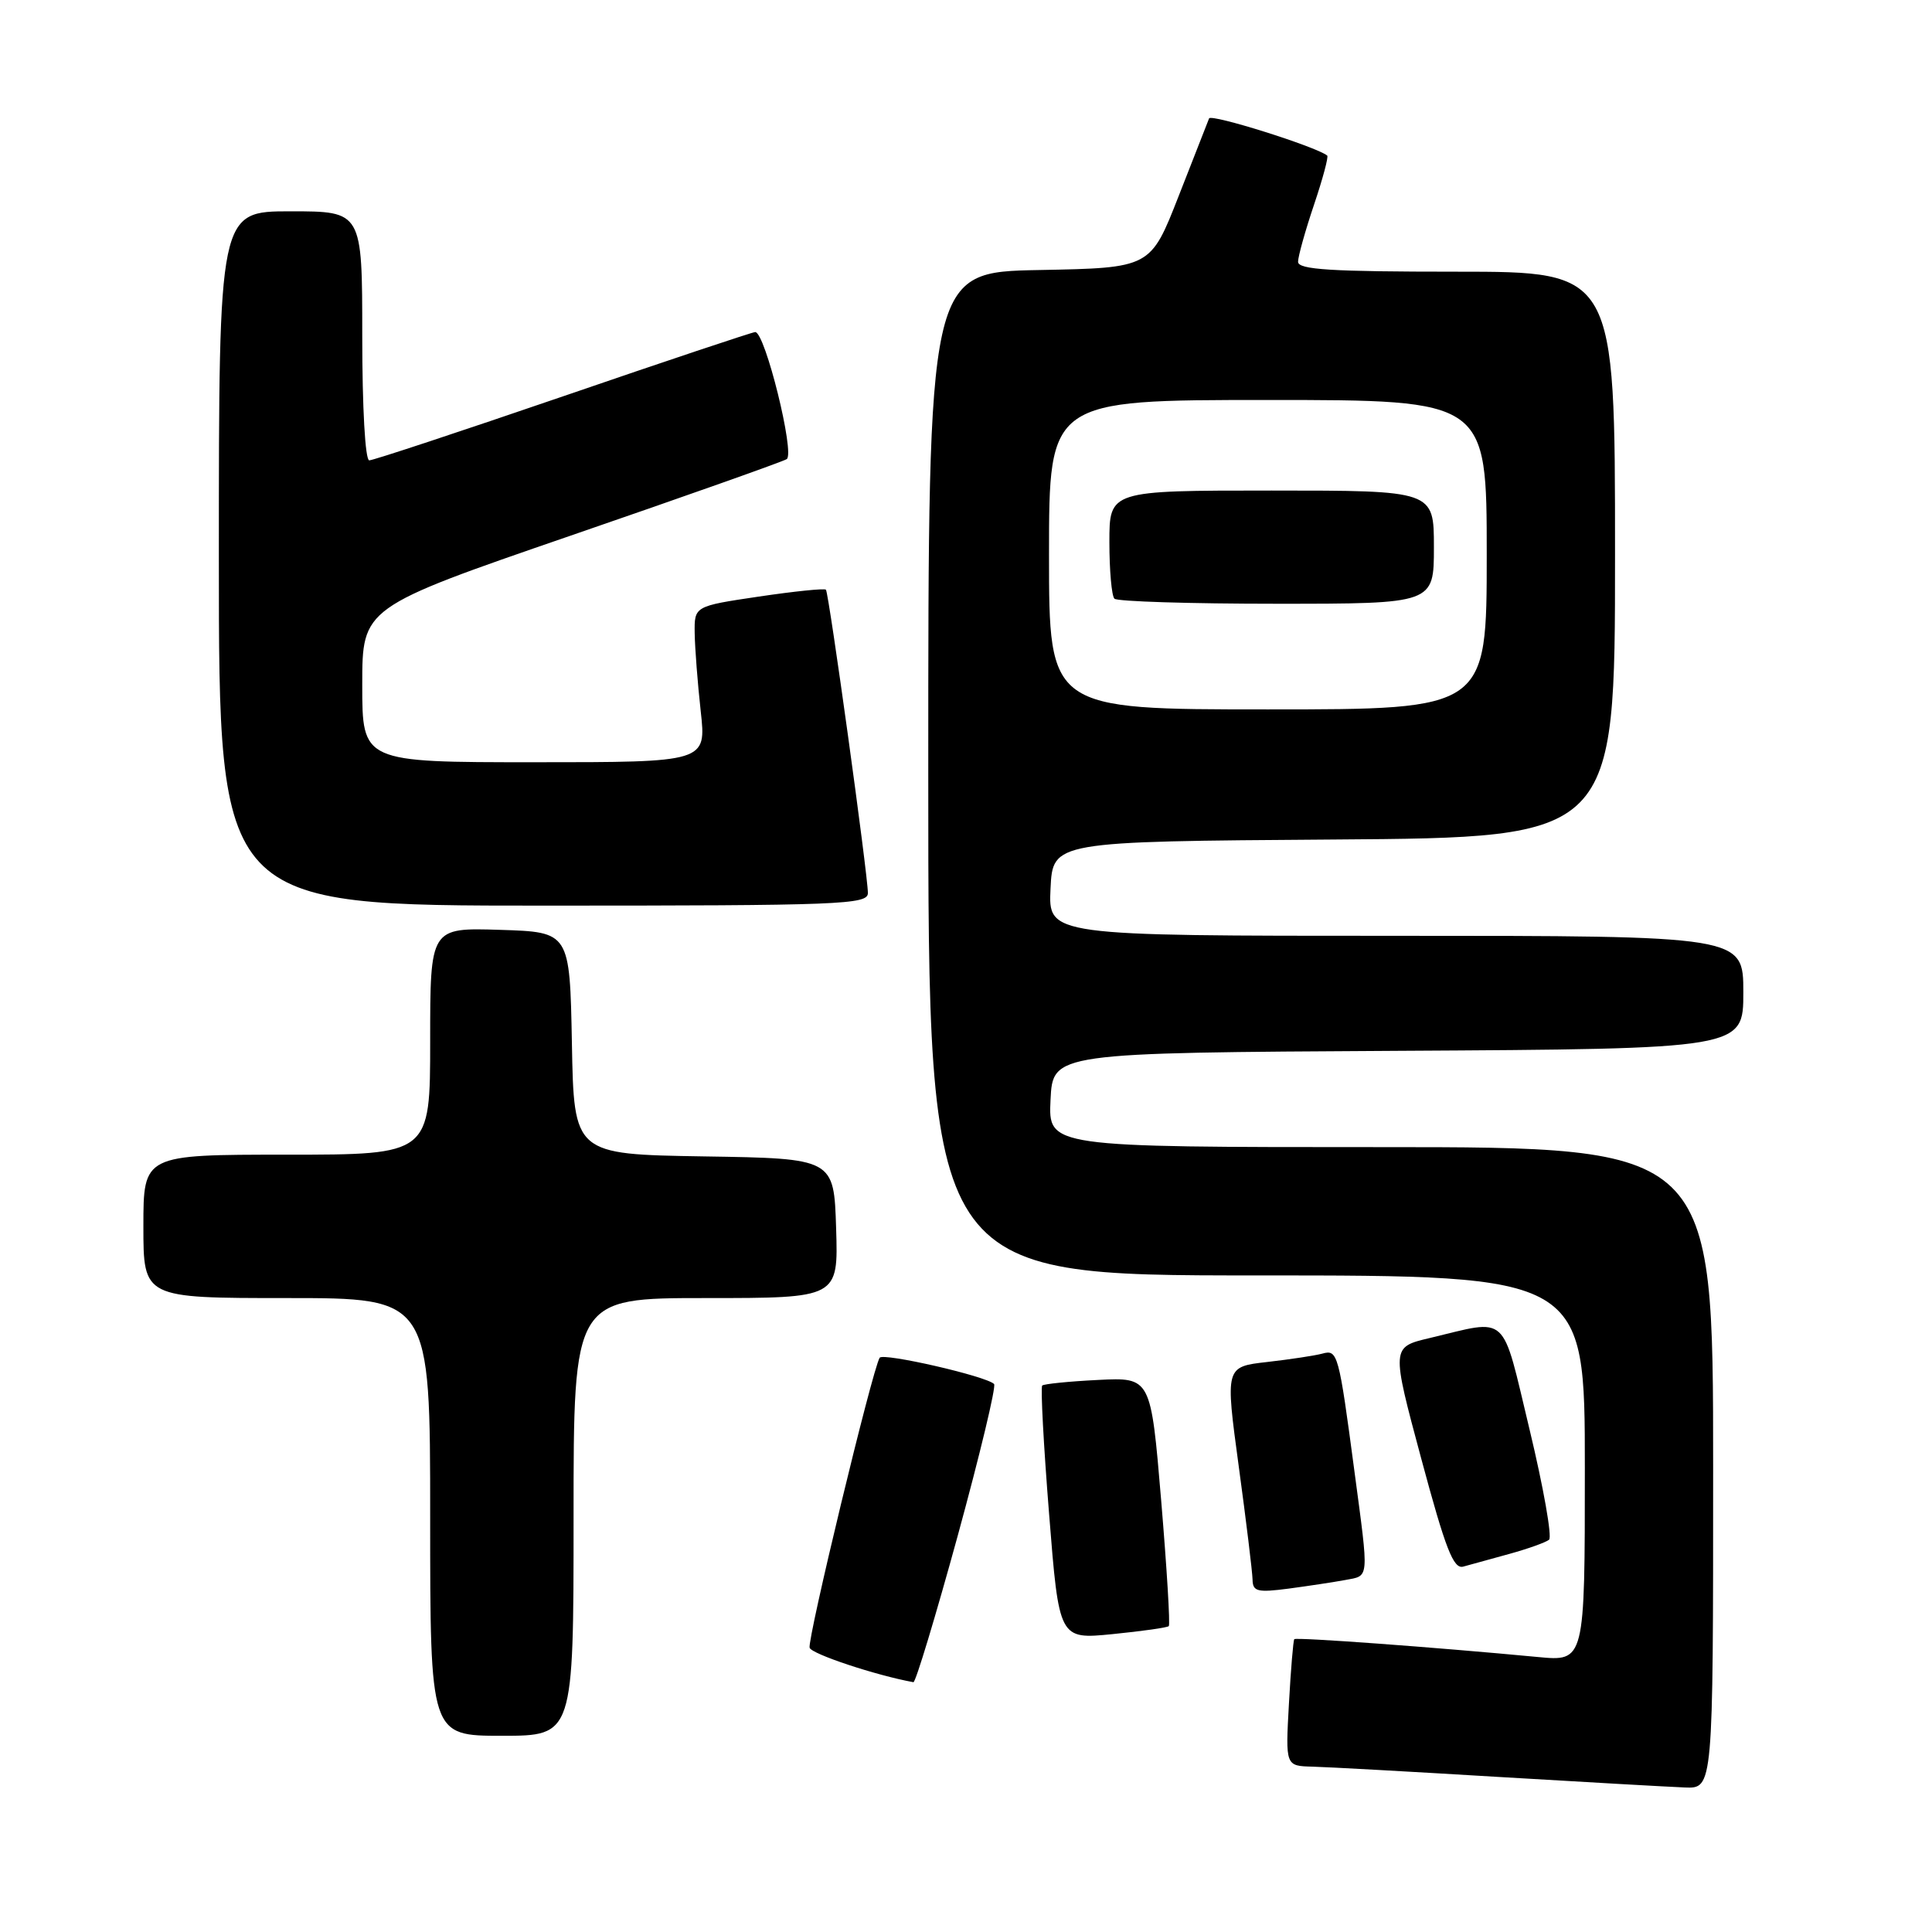 <?xml version="1.0" encoding="UTF-8" standalone="no"?>
<!DOCTYPE svg PUBLIC "-//W3C//DTD SVG 1.1//EN" "http://www.w3.org/Graphics/SVG/1.1/DTD/svg11.dtd" >
<svg xmlns="http://www.w3.org/2000/svg" xmlns:xlink="http://www.w3.org/1999/xlink" version="1.1" viewBox="0 0 256 256">
 <g >
 <path fill="currentColor"
d=" M 227.00 194.50 C 227.00 152.00 227.00 152.00 182.95 152.00 C 138.90 152.00 138.90 152.00 139.20 145.75 C 139.50 139.50 139.50 139.50 185.25 139.24 C 231.00 138.98 231.00 138.98 231.00 131.49 C 231.00 124.00 231.00 124.00 184.95 124.00 C 138.90 124.00 138.90 124.00 139.20 117.75 C 139.50 111.50 139.50 111.50 176.75 111.24 C 214.00 110.98 214.00 110.98 214.00 73.49 C 214.00 36.00 214.00 36.00 193.00 36.00 C 176.39 36.00 172.00 35.73 172.00 34.69 C 172.00 33.98 172.95 30.58 174.11 27.14 C 175.27 23.70 176.06 20.76 175.86 20.61 C 174.31 19.40 160.47 15.05 160.21 15.69 C 160.03 16.13 158.21 20.77 156.17 26.00 C 152.45 35.50 152.45 35.50 137.72 35.78 C 123.00 36.05 123.00 36.05 123.00 102.53 C 123.00 169.00 123.00 169.00 166.50 169.00 C 210.00 169.00 210.00 169.00 210.00 194.58 C 210.00 220.16 210.00 220.16 203.75 219.56 C 190.03 218.26 171.75 216.92 171.50 217.20 C 171.36 217.37 171.04 221.21 170.79 225.75 C 170.33 234.00 170.33 234.00 173.92 234.09 C 175.89 234.14 186.95 234.75 198.50 235.45 C 210.05 236.14 221.19 236.77 223.25 236.85 C 227.00 237.00 227.00 237.00 227.00 194.50 Z  M 76.00 201.00 C 76.00 172.00 76.00 172.00 93.54 172.00 C 111.08 172.00 111.08 172.00 110.79 162.75 C 110.50 153.50 110.50 153.50 93.28 153.23 C 76.05 152.95 76.05 152.95 75.78 138.23 C 75.50 123.50 75.50 123.50 66.25 123.21 C 57.00 122.92 57.00 122.92 57.00 137.96 C 57.00 153.00 57.00 153.00 38.00 153.00 C 19.00 153.00 19.00 153.00 19.00 162.50 C 19.00 172.00 19.00 172.00 38.00 172.00 C 57.00 172.00 57.00 172.00 57.00 201.00 C 57.00 230.00 57.00 230.00 66.50 230.00 C 76.00 230.00 76.00 230.00 76.00 201.00 Z  M 126.91 203.47 C 129.85 192.72 132.02 183.69 131.72 183.39 C 130.68 182.34 116.99 179.21 116.56 179.91 C 115.59 181.47 106.94 217.32 107.28 218.34 C 107.56 219.17 116.04 221.99 121.03 222.90 C 121.32 222.96 123.96 214.21 126.91 203.47 Z  M 154.87 215.47 C 155.07 215.27 154.61 207.77 153.86 198.80 C 152.49 182.50 152.49 182.50 145.49 182.85 C 141.65 183.04 138.32 183.38 138.10 183.59 C 137.87 183.80 138.28 191.46 139.01 200.60 C 140.33 217.23 140.33 217.23 147.41 216.53 C 151.31 216.14 154.66 215.67 154.87 215.47 Z  M 178.25 209.36 C 181.48 208.75 181.41 209.52 179.47 194.96 C 177.39 179.29 177.25 178.80 175.22 179.36 C 174.27 179.62 170.99 180.12 167.92 180.47 C 162.35 181.10 162.35 181.10 164.14 194.30 C 165.13 201.56 165.95 208.32 165.97 209.31 C 166.00 210.89 166.61 211.04 170.75 210.50 C 173.36 210.15 176.74 209.64 178.25 209.36 Z  M 200.00 205.90 C 202.47 205.22 204.84 204.37 205.26 204.02 C 205.68 203.66 204.52 197.10 202.68 189.44 C 198.90 173.73 200.04 174.77 189.43 177.30 C 184.35 178.50 184.35 178.50 188.32 193.27 C 191.55 205.28 192.59 207.96 193.90 207.58 C 194.78 207.33 197.53 206.57 200.00 205.90 Z  M 115.00 118.33 C 115.00 115.93 109.83 78.57 109.44 78.14 C 109.26 77.94 105.26 78.35 100.55 79.05 C 92.00 80.32 92.00 80.32 92.05 83.91 C 92.08 85.88 92.44 90.54 92.85 94.25 C 93.60 101.00 93.60 101.00 70.80 101.00 C 48.00 101.00 48.00 101.00 48.00 90.74 C 48.00 80.49 48.00 80.49 75.57 70.99 C 90.74 65.77 103.64 61.20 104.24 60.84 C 105.37 60.15 101.38 44.00 100.07 44.00 C 99.72 44.00 88.27 47.82 74.65 52.50 C 61.02 57.17 49.45 61.00 48.93 61.00 C 48.39 61.00 48.00 54.06 48.00 44.50 C 48.00 28.00 48.00 28.00 38.50 28.00 C 29.00 28.00 29.00 28.00 29.00 74.00 C 29.00 120.00 29.00 120.00 72.00 120.00 C 111.51 120.00 115.00 119.86 115.00 118.33 Z  M 139.00 73.50 C 139.00 53.00 139.00 53.00 168.00 53.00 C 197.00 53.00 197.00 53.00 197.00 73.50 C 197.00 94.00 197.00 94.00 168.00 94.00 C 139.00 94.00 139.00 94.00 139.00 73.50 Z  M 190.00 72.50 C 190.00 65.00 190.00 65.00 168.50 65.00 C 147.00 65.00 147.00 65.00 147.00 71.83 C 147.00 75.59 147.30 78.97 147.67 79.33 C 148.03 79.70 157.71 80.00 169.17 80.00 C 190.00 80.00 190.00 80.00 190.00 72.50 Z "/>
</g>
</svg>